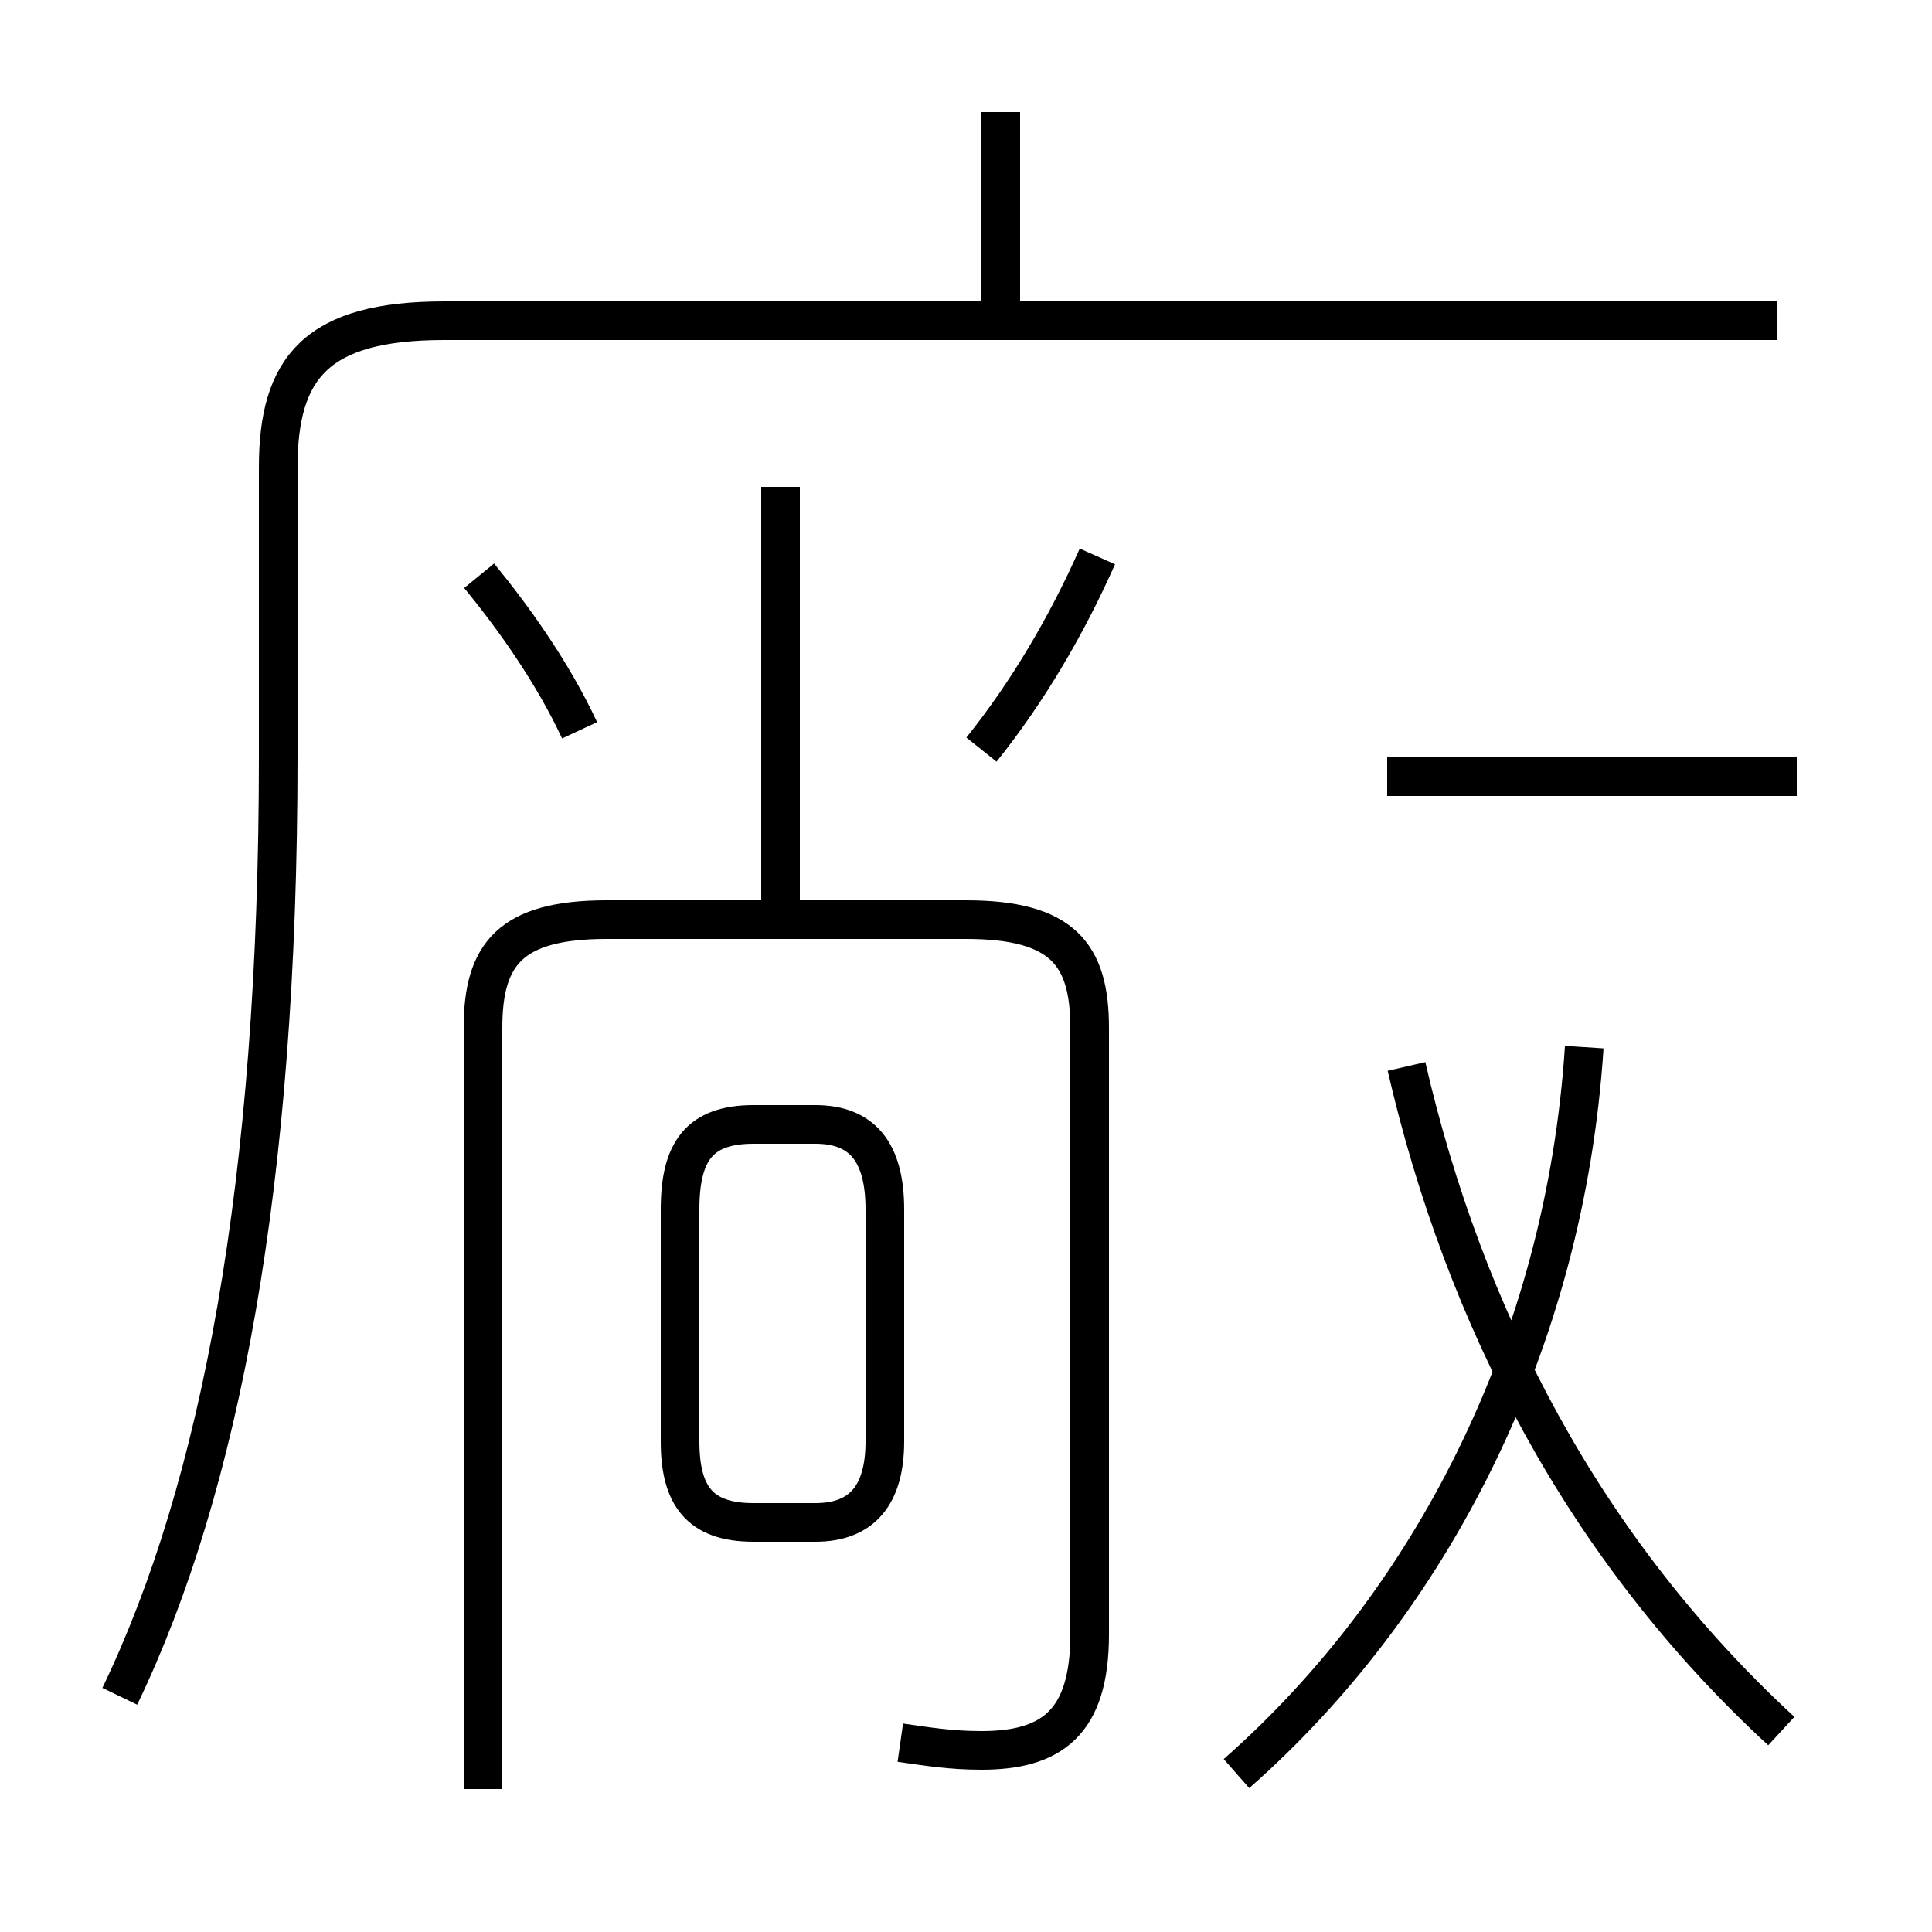 <?xml version='1.0' encoding='utf8'?>
<svg viewBox="0.0 -6.0 50.0 50.0" version="1.1" xmlns="http://www.w3.org/2000/svg">
<rect x="0.0" y="-6.0" width="50.0" height="50.0" fill="#808080" stroke="none"/>
<rect x="-1000" y="-1000" width="2000" height="2000" stroke="white" fill="white"/>
<g style="fill:white;stroke:#000000;  stroke-width:1">
<path d="M 3.1 -0.1 C 5.7 -5.5 7.2 -13.4 7.2 -24.4 L 7.2 -31.9 C 7.2 -34.5 8.2 -35.7 11.5 -35.7 L 46.0 -35.7 M 19.5 -4.6 L 21.1 -4.6 C 22.3 -4.6 22.9 -5.3 22.9 -6.7 L 22.9 -12.7 C 22.9 -14.2 22.3 -14.9 21.1 -14.9 L 19.5 -14.9 C 18.1 -14.9 17.6 -14.2 17.6 -12.7 L 17.6 -6.7 C 17.6 -5.3 18.1 -4.6 19.5 -4.6 Z M 23.3 1.1 C 24.0 1.2 24.6 1.3 25.4 1.3 C 27.2 1.3 28.2 0.6 28.2 -1.7 L 28.2 -17.4 C 28.2 -19.3 27.5 -20.2 25.0 -20.2 L 15.7 -20.2 C 13.2 -20.2 12.5 -19.3 12.5 -17.4 L 12.5 2.3 M 15.0 -25.1 C 14.3 -26.6 13.3 -28.0 12.4 -29.1 M 46.1 0.8 C 41.0 -3.9 37.9 -9.9 36.4 -16.4 M 20.2 -20.4 L 20.2 -31.4 M 32.0 1.9 C 37.0 -2.5 40.5 -9.2 41.0 -16.9 M 25.4 -24.6 C 26.6 -26.1 27.6 -27.8 28.4 -29.6 M 46.5 -23.9 L 35.9 -23.9 M 25.9 -35.9 L 25.9 -41.1" transform="translate(0.0, 38.0)" />
</g>
</svg>